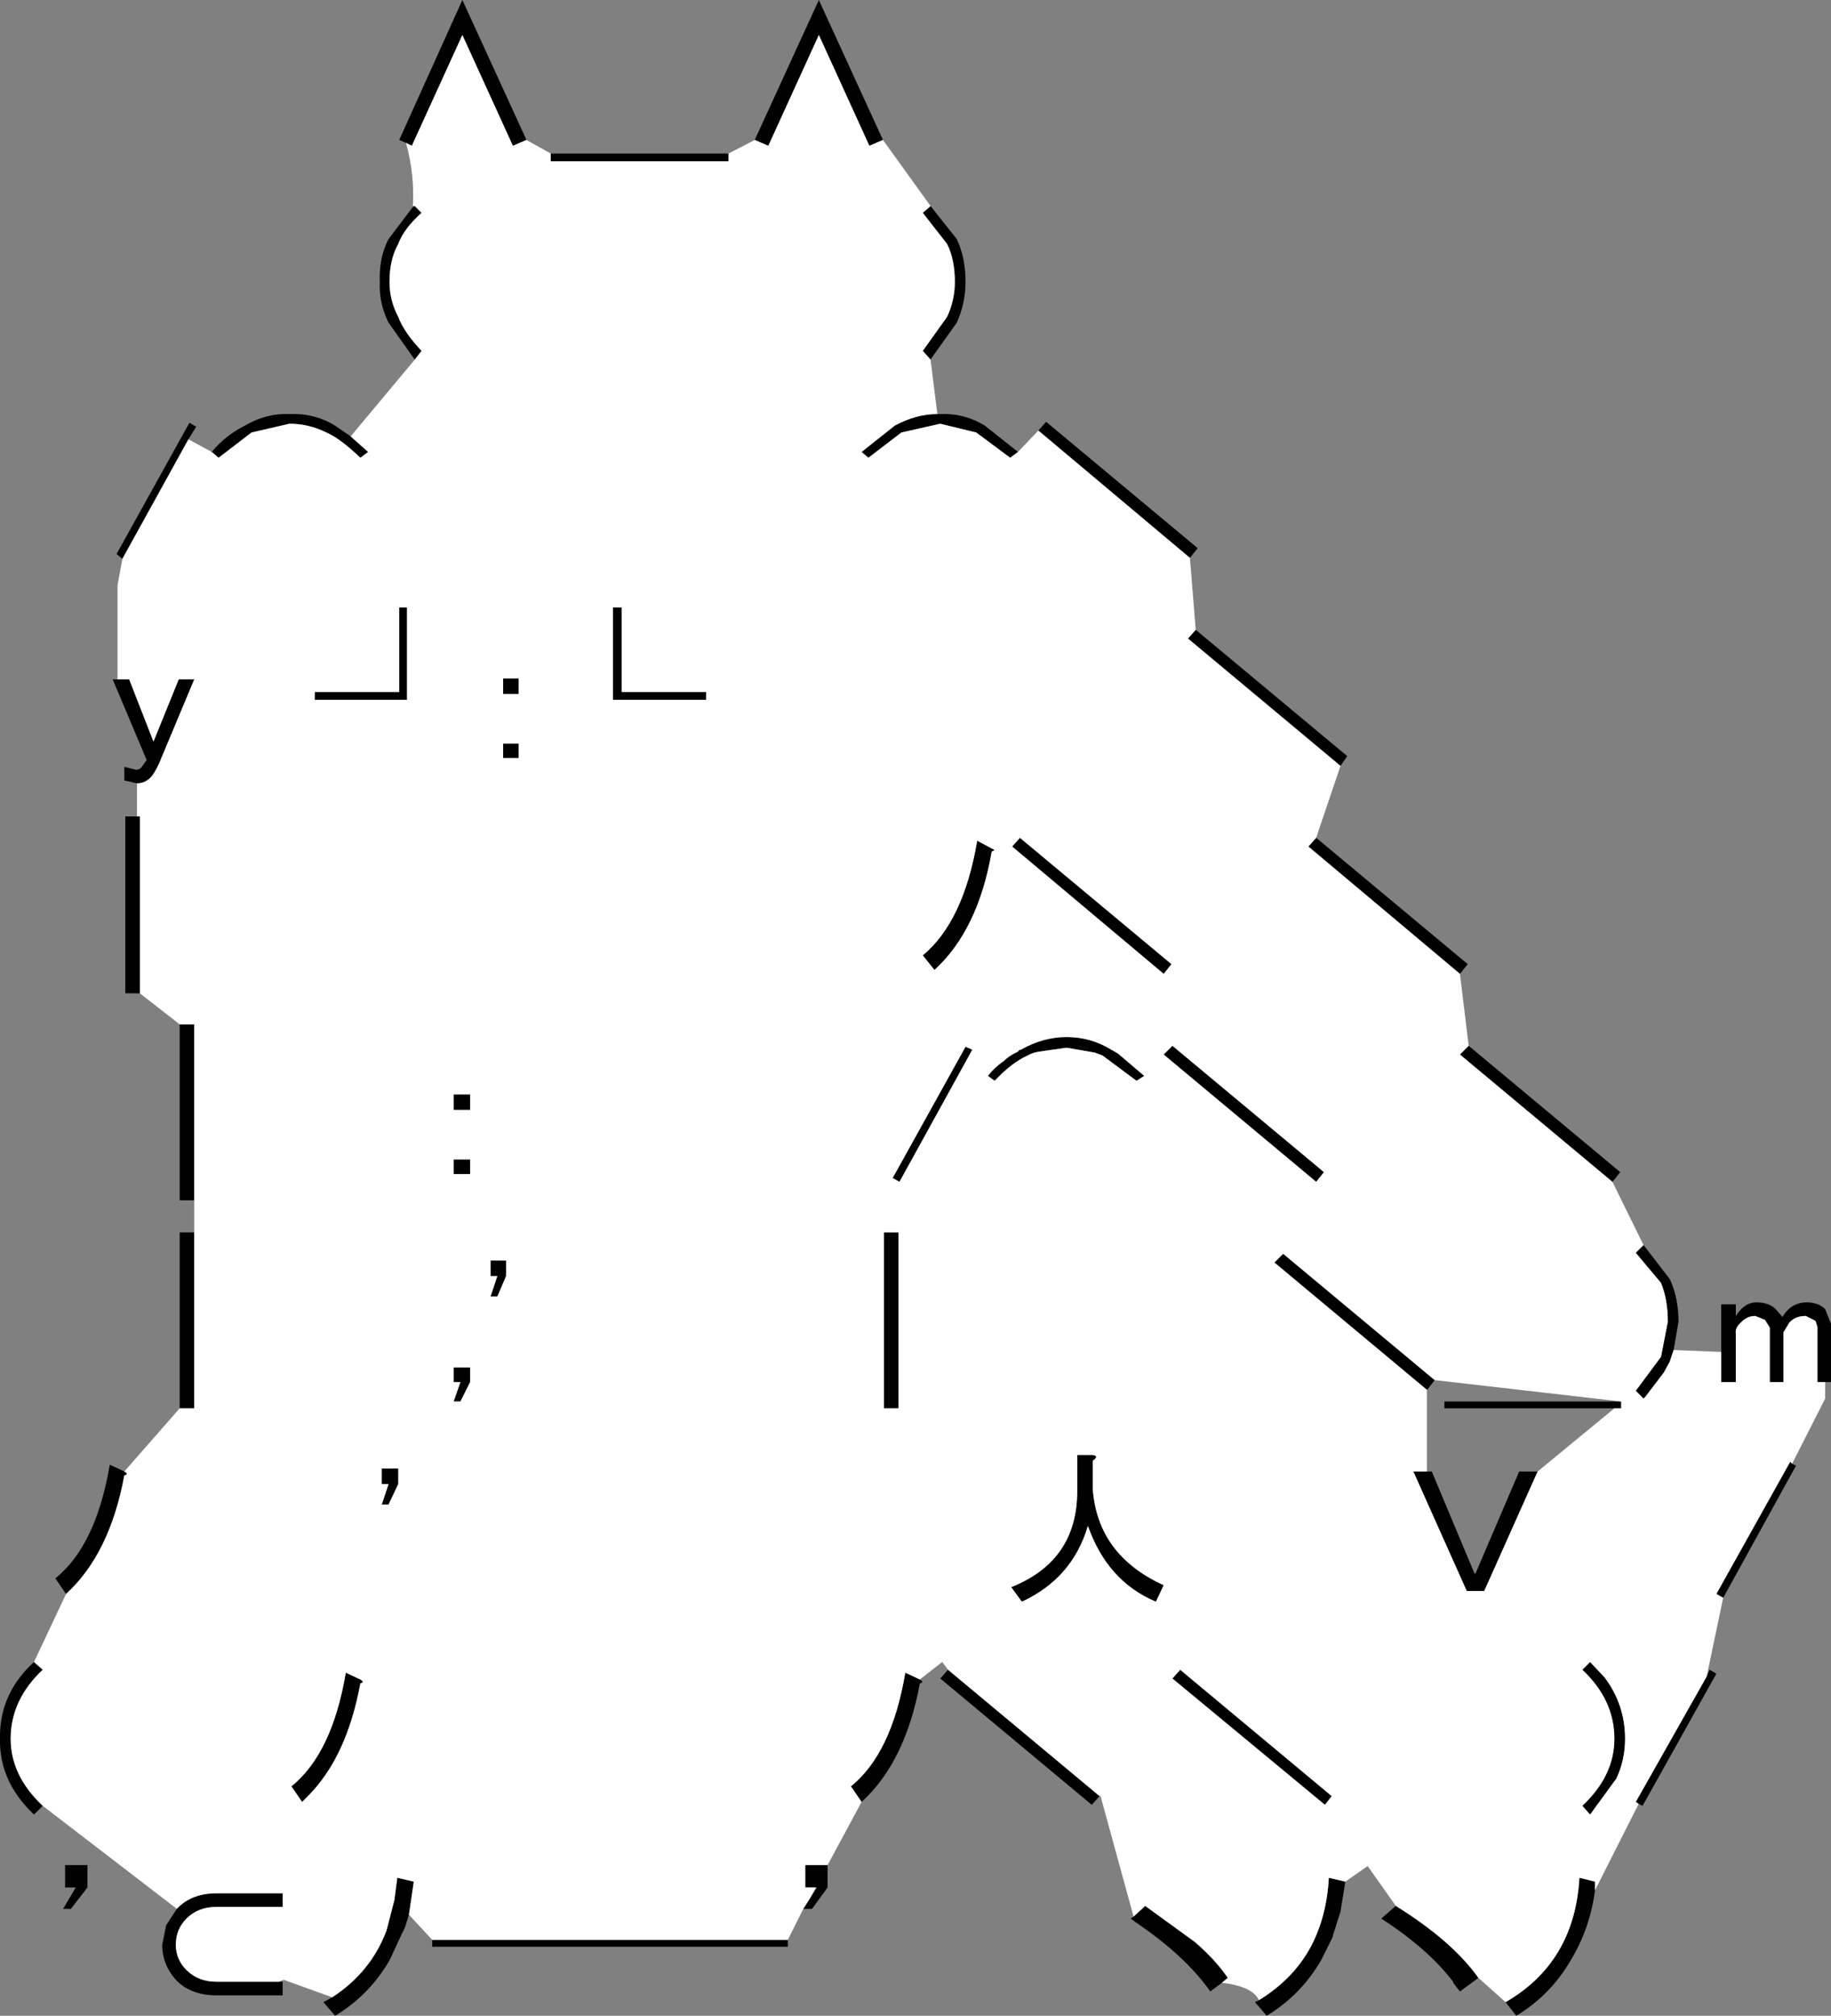 <svg xmlns:xlink="http://www.w3.org/1999/xlink" height="103.7px" width="94.25px" xmlns="http://www.w3.org/2000/svg">
  <rect width="100%" height="100%" fill="#808080" stroke="none"/>
  <g transform="matrix(1.0, 0.0, 0.0, 1.0, 47.1, 51.85)">
    <path d="M-1.65 -44.65 L-2.35 -44.35 -4.95 -50.05 -7.55 -44.35 -8.25 -44.65 -4.95 -51.85 -1.65 -44.65 M-9.6 -43.95 L-9.6 -43.55 -18.75 -43.55 -18.75 -43.95 -9.6 -43.95 M-20.0 -44.65 L-20.7 -44.35 -23.3 -50.05 -25.9 -44.35 -26.2 -44.5 -26.55 -44.65 -23.3 -51.85 -20.0 -44.65 M-25.75 -41.25 L-25.4 -40.9 Q-26.3 -40.1 -26.6 -39.3 -27.05 -38.5 -27.05 -37.35 -27.05 -36.4 -26.6 -35.55 -26.3 -34.75 -25.4 -33.8 L-25.75 -33.35 -27.1 -35.25 Q-27.6 -36.25 -27.55 -37.35 -27.6 -38.6 -27.1 -39.55 L-25.85 -41.2 -25.75 -41.25 M-29.05 -29.4 L-28.15 -28.6 -28.55 -28.3 Q-29.6 -29.3 -30.3 -29.6 -31.2 -30.05 -32.2 -30.05 L-34.15 -29.6 -35.85 -28.3 -36.2 -28.6 Q-35.5 -29.45 -34.5 -29.95 -33.4 -30.6 -32.2 -30.55 -30.9 -30.6 -29.85 -29.95 L-29.05 -29.4 M-37.4 -29.25 L-40.8 -23.1 -41.1 -23.35 -37.35 -30.1 -37.0 -29.9 -37.4 -29.25 M-41.05 -16.9 L-40.45 -16.9 -39.2 -13.7 -37.9 -16.9 -37.1 -16.9 -38.9 -12.6 Q-39.15 -12.05 -39.35 -11.85 -39.65 -11.55 -40.05 -11.55 L-40.7 -11.7 -40.7 -12.4 -40.1 -12.25 Q-39.9 -12.25 -39.8 -12.4 L-39.55 -12.75 -41.3 -16.9 -41.05 -16.9 M-40.05 -9.85 L-39.9 -9.85 -39.9 -0.75 -40.65 -0.75 -40.65 -9.85 -40.05 -9.85 M-37.85 0.85 L-37.1 0.85 -37.1 9.9 -37.85 9.9 -37.85 0.85 M-37.1 11.55 L-37.1 20.6 -37.85 20.6 -37.85 11.55 -37.1 11.55 M-40.7 23.85 Q-40.45 24.0 -40.7 24.05 -41.45 28.1 -43.7 30.15 L-44.25 29.35 Q-42.15 27.65 -41.45 23.5 L-40.7 23.85 M-45.35 33.65 L-44.9 34.05 Q-46.55 35.6 -46.55 37.6 -46.55 39.5 -44.9 41.05 L-45.35 41.5 Q-47.15 39.8 -47.1 37.6 -47.15 35.3 -45.35 33.65 M-38.0 46.35 Q-37.25 45.55 -35.95 45.55 L-32.55 45.55 -32.55 46.25 -35.95 46.25 Q-36.9 46.25 -37.5 46.85 -38.05 47.4 -38.05 48.2 -38.05 48.95 -37.5 49.5 -36.9 50.1 -35.95 50.1 L-32.75 50.1 -32.55 50.1 -32.55 50.8 -35.95 50.8 Q-37.25 50.8 -38.0 50.05 -38.75 49.25 -38.75 48.2 L-38.55 47.2 -38.0 46.35 M-30.0 50.9 Q-28.0 49.6 -27.2 47.45 L-26.8 45.9 -26.65 44.75 -25.8 44.95 -26.05 46.65 -26.25 47.3 -26.4 47.6 -27.05 49.0 Q-28.1 50.8 -29.85 51.85 L-30.45 51.15 -30.0 50.9 M-24.85 47.95 L-15.7 47.95 -6.55 47.95 -6.55 48.3 -15.7 48.3 -15.7 47.95 -15.7 48.3 -24.85 48.3 -24.85 47.95 M-5.75 46.35 L-5.4 45.8 -5.05 45.25 -5.1 45.25 -5.65 45.25 -5.65 44.1 -4.5 44.1 -4.5 45.25 -5.3 46.35 -5.75 46.35 M-2.75 40.85 L-3.3 40.05 Q-1.2 38.35 -0.5 34.2 L0.25 34.55 Q0.5 34.7 0.25 34.75 -0.5 38.8 -2.75 40.85 M1.7 34.05 L9.5 40.55 9.1 41.0 1.3 34.5 1.7 34.05 M11.25 46.75 L11.85 46.2 14.4 48.05 Q15.45 48.95 16.1 49.9 L15.8 50.15 15.2 50.6 Q13.9 48.75 11.3 47.0 L11.1 46.85 11.25 46.75 M17.7 51.05 Q19.5 49.95 20.4 48.25 21.2 46.7 21.3 44.75 L22.15 44.95 21.9 46.5 21.5 47.75 21.5 47.8 20.9 49.0 Q19.85 50.8 18.1 51.85 L17.5 51.15 17.7 51.05 M24.75 46.2 Q27.65 48.0 29.0 49.9 L28.05 50.6 27.7 50.15 27.7 50.1 Q26.4 48.4 24.0 46.85 L24.75 46.2 M30.4 51.15 Q33.95 49.1 34.2 44.75 L35.0 44.95 35.0 45.4 Q34.75 47.35 33.75 49.0 32.7 50.8 30.95 51.85 L30.4 51.15 M37.25 40.95 L37.1 40.85 40.75 34.4 40.9 34.05 41.25 34.25 37.45 41.05 37.25 40.95 M41.6 30.35 L41.25 30.15 45.05 23.35 45.15 23.45 45.35 23.55 41.6 30.35 M46.85 19.25 L46.45 19.25 46.45 16.4 46.35 16.1 45.85 15.85 Q45.3 15.85 45.0 16.2 L44.7 16.7 44.7 19.25 44.0 19.25 44.0 16.45 43.75 16.05 43.25 15.85 Q42.85 15.85 42.55 16.15 42.2 16.45 42.25 16.75 L42.25 19.25 41.5 19.25 41.5 17.7 41.5 15.25 42.25 15.25 42.25 15.85 Q42.7 15.15 43.3 15.15 44.0 15.15 44.35 15.55 L44.65 15.9 Q45.1 15.15 45.9 15.15 46.5 15.15 46.85 15.5 L47.15 16.25 47.15 19.25 46.85 19.25 M39.05 17.6 L38.85 18.2 38.55 18.75 37.6 20.0 37.5 20.1 37.1 19.7 38.4 17.95 38.75 16.15 Q38.75 15.0 38.4 14.15 L37.1 12.6 37.5 12.2 38.85 13.95 Q39.3 14.9 39.3 16.15 L39.05 17.6 M35.9 8.95 L28.05 2.4 28.5 1.95 36.3 8.45 35.9 8.95 M28.05 -1.75 L20.25 -8.3 20.65 -8.75 28.45 -2.25 28.05 -1.75 M21.9 -12.45 L14.05 -19.0 14.45 -19.45 22.25 -12.95 21.9 -12.45 M14.15 -23.15 L6.35 -29.7 6.75 -30.15 14.55 -23.65 14.15 -23.15 M5.3 -28.6 L4.9 -28.3 3.15 -29.6 1.3 -30.05 -0.7 -29.6 -2.4 -28.3 -2.75 -28.6 -1.05 -29.95 Q0.05 -30.55 1.15 -30.55 L1.3 -30.55 Q2.55 -30.6 3.6 -29.95 L5.3 -28.6 M0.8 -33.35 L0.4 -33.8 1.65 -35.55 Q2.05 -36.4 2.05 -37.35 2.05 -38.5 1.65 -39.3 L0.4 -40.9 0.8 -41.25 2.15 -39.55 Q2.6 -38.6 2.6 -37.35 2.6 -36.25 2.15 -35.25 L0.9 -33.5 0.8 -33.35 M3.95 -8.2 Q4.2 -8.1 3.95 -8.05 3.25 -4.0 1.0 -1.95 L0.4 -2.7 Q2.5 -4.45 3.2 -8.6 L3.95 -8.2 M13.2 -2.25 L12.8 -1.75 5.0 -8.3 5.4 -8.75 13.2 -2.25 M26.35 19.65 L18.5 13.1 18.95 12.65 26.75 19.15 26.4 19.6 26.35 19.65 M36.35 20.25 L36.35 20.6 36.0 20.6 27.25 20.6 27.25 20.25 36.35 20.25 M32.05 23.85 L29.3 30.0 28.4 30.0 25.65 23.85 26.35 23.85 26.6 23.85 28.8 29.1 28.85 29.1 31.1 23.85 32.05 23.85 M20.65 8.95 L12.8 2.4 13.25 1.95 21.05 8.45 20.65 8.95 M11.8 3.5 L11.4 3.75 9.65 2.45 9.25 2.3 7.8 2.05 6.4 2.25 Q6.05 2.3 5.8 2.45 5.0 2.8 4.1 3.75 L3.75 3.5 Q4.1 3.05 4.55 2.75 4.85 2.45 5.3 2.25 5.35 2.15 5.45 2.15 6.6 1.5 7.8 1.5 9.05 1.5 10.1 2.15 L10.45 2.35 11.8 3.5 M-1.15 8.75 L2.6 2.0 2.95 2.15 -0.8 8.95 -1.15 8.75 M-0.85 11.55 L-0.85 20.6 -1.6 20.6 -1.6 11.55 -0.85 11.55 M9.15 24.75 Q9.4 28.15 12.8 29.7 L12.4 30.55 Q9.9 29.5 8.9 26.65 8.1 29.35 5.5 30.55 L4.95 29.8 Q8.35 28.45 8.35 24.85 L8.35 23.0 9.15 23.0 Q9.5 23.05 9.15 23.3 L9.15 24.75 M13.65 34.05 L21.45 40.55 21.1 41.0 13.25 34.5 13.65 34.05 M34.75 33.65 L35.5 34.45 Q36.55 35.85 36.55 37.6 36.55 38.7 36.1 39.65 L34.75 41.5 34.35 41.05 Q36.0 39.5 36.0 37.6 36.0 35.6 34.35 34.05 L34.75 33.65 M-26.55 -20.6 L-26.15 -20.6 -26.15 -15.85 -30.9 -15.85 -30.9 -16.25 -26.55 -16.25 -26.55 -20.6 M-10.75 -15.85 L-15.55 -15.85 -15.55 -20.6 -15.1 -20.6 -15.1 -16.25 -10.75 -16.25 -10.75 -15.85 M-21.2 -16.95 L-20.4 -16.95 -20.4 -16.15 -21.2 -16.15 -21.2 -16.95 M-21.2 -13.6 L-20.4 -13.6 -20.4 -12.85 -21.2 -12.85 -21.2 -13.6 M-23.75 4.45 L-22.9 4.45 -22.9 5.25 -23.75 5.25 -23.75 4.45 M-22.9 7.8 L-22.9 8.55 -23.75 8.55 -23.75 7.8 -22.9 7.8 M-21.05 13.8 L-21.5 14.85 -21.85 14.85 -21.5 13.8 -21.85 13.8 -21.85 13.0 -21.05 13.0 -21.05 13.8 M-23.75 18.5 L-22.9 18.5 -22.9 19.25 -23.4 20.25 -23.75 20.25 -23.4 19.25 -23.75 19.25 -23.75 18.5 M-27.45 23.7 L-26.6 23.7 -26.6 24.5 -27.1 25.55 -27.45 25.55 -27.1 24.5 -27.45 24.5 -27.45 23.7 M-28.55 34.75 Q-29.25 38.55 -31.25 40.55 L-31.55 40.85 -32.1 40.05 Q-30.0 38.35 -29.3 34.2 L-28.55 34.55 Q-28.3 34.7 -28.55 34.75 M-42.6 44.1 L-42.6 45.25 -43.45 46.35 -43.85 46.35 -43.2 45.25 -43.75 45.25 -43.75 44.1 -42.6 44.1" fill="#000000" fill-rule="evenodd" stroke="none"/>
    <path d="M-8.25 -44.65 L-7.55 -44.35 -4.95 -50.05 -2.35 -44.35 -1.65 -44.65 0.8 -41.25 0.4 -40.9 1.65 -39.3 Q2.05 -38.5 2.05 -37.35 2.05 -36.4 1.65 -35.55 L0.4 -33.8 0.8 -33.35 1.15 -30.55 Q0.05 -30.55 -1.05 -29.95 L-2.75 -28.6 -2.4 -28.3 -0.7 -29.6 1.3 -30.05 3.15 -29.6 4.9 -28.3 5.3 -28.6 6.35 -29.7 14.15 -23.15 14.45 -19.45 14.05 -19.0 21.9 -12.45 20.65 -8.75 20.25 -8.3 28.05 -1.75 28.5 1.95 28.05 2.4 35.9 8.95 37.5 12.2 37.1 12.6 38.4 14.15 Q38.75 15.0 38.75 16.15 L38.4 17.95 37.1 19.7 37.5 20.1 37.6 20.0 38.55 18.75 38.85 18.2 39.05 17.6 41.5 17.7 41.5 19.25 42.25 19.25 42.25 16.75 Q42.2 16.45 42.55 16.15 42.85 15.85 43.25 15.85 L43.75 16.05 44.0 16.45 44.0 19.25 44.7 19.25 44.7 16.7 45.0 16.2 Q45.3 15.85 45.85 15.85 L46.35 16.1 46.45 16.4 46.45 19.25 46.85 19.25 46.85 20.1 45.15 23.45 45.05 23.35 41.25 30.15 41.6 30.35 40.75 34.4 37.1 40.85 37.25 40.95 35.0 45.4 35.0 44.95 34.2 44.75 Q33.95 49.1 30.4 51.15 L29.0 49.9 Q27.65 48.0 24.75 46.2 L23.3 44.15 22.15 44.95 21.3 44.75 Q21.2 46.7 20.4 48.25 19.5 49.95 17.7 51.05 17.4 50.35 15.8 50.15 L16.1 49.9 Q15.45 48.95 14.4 48.05 L11.85 46.2 11.25 46.75 9.55 40.55 9.5 40.55 1.7 34.05 1.4 33.65 0.25 34.55 -0.5 34.2 Q-1.2 38.35 -3.3 40.05 L-2.75 40.85 -4.5 44.1 -5.65 44.1 -5.65 45.25 -5.1 45.25 -5.4 45.8 -5.75 46.35 -6.55 47.95 -15.7 47.95 -24.85 47.95 -26.05 46.65 -25.8 44.95 -26.65 44.75 -26.8 45.9 -27.2 47.45 Q-28.0 49.6 -30.0 50.9 L-32.5 50.0 -32.75 50.1 -35.95 50.1 Q-36.9 50.1 -37.5 49.5 -38.05 48.95 -38.05 48.2 -38.05 47.4 -37.5 46.85 -36.9 46.25 -35.95 46.25 L-32.55 46.25 -32.55 45.55 -35.95 45.55 Q-37.25 45.55 -38.0 46.35 L-44.9 41.05 Q-46.55 39.5 -46.55 37.6 -46.55 35.6 -44.9 34.05 L-45.35 33.65 -43.7 30.15 Q-41.45 28.1 -40.7 24.05 -40.45 24.0 -40.7 23.85 L-37.85 20.6 -37.1 20.6 -37.1 11.55 -37.1 9.9 -37.1 0.85 -37.85 0.85 -39.9 -0.75 -39.9 -9.85 -40.05 -9.85 -40.05 -11.55 Q-39.65 -11.55 -39.35 -11.85 -39.15 -12.05 -38.9 -12.6 L-37.1 -16.9 -37.9 -16.9 -39.2 -13.7 -40.45 -16.9 -41.05 -16.9 -41.05 -21.75 -40.8 -23.1 -37.4 -29.25 -36.2 -28.6 -35.85 -28.3 -34.15 -29.6 -32.2 -30.05 Q-31.2 -30.05 -30.3 -29.6 -29.6 -29.3 -28.55 -28.3 L-28.15 -28.6 -29.05 -29.4 -25.75 -33.35 -25.4 -33.8 Q-26.3 -34.75 -26.6 -35.55 -27.05 -36.4 -27.05 -37.35 -27.05 -38.5 -26.6 -39.3 -26.3 -40.1 -25.4 -40.9 L-25.75 -41.25 -25.85 -41.25 Q-25.75 -42.85 -26.2 -44.5 L-25.9 -44.35 -23.3 -50.05 -20.7 -44.35 -20.0 -44.65 -18.75 -43.95 -18.75 -43.55 -9.6 -43.55 -9.6 -43.95 -8.25 -44.65 M13.2 -2.25 L5.4 -8.75 5.0 -8.3 12.8 -1.75 13.2 -2.25 M3.95 -8.2 L3.2 -8.6 Q2.5 -4.45 0.4 -2.7 L1.0 -1.95 Q3.25 -4.0 3.95 -8.05 4.2 -8.1 3.95 -8.2 M26.75 19.15 L18.95 12.65 18.5 13.1 26.35 19.65 26.35 23.85 25.65 23.85 28.4 30.0 29.3 30.0 32.05 23.85 36.0 20.6 36.35 20.6 36.35 20.25 26.75 19.15 M20.65 8.95 L21.05 8.45 13.25 1.95 12.8 2.4 20.65 8.95 M13.65 34.05 L13.25 34.5 21.1 41.0 21.45 40.55 13.65 34.05 M9.15 24.75 L9.15 23.3 Q9.5 23.05 9.15 23.0 L8.35 23.0 8.35 24.85 Q8.35 28.45 4.95 29.8 L5.5 30.55 Q8.1 29.35 8.9 26.65 9.9 29.5 12.4 30.55 L12.8 29.7 Q9.4 28.15 9.15 24.75 M-0.85 11.55 L-1.6 11.55 -1.6 20.6 -0.85 20.6 -0.85 11.55 M-1.15 8.75 L-0.8 8.95 2.95 2.15 2.6 2.0 -1.15 8.75 M11.8 3.5 L10.45 2.35 10.1 2.15 Q9.05 1.5 7.8 1.5 6.6 1.5 5.45 2.15 5.35 2.15 5.3 2.25 4.85 2.45 4.55 2.75 4.1 3.05 3.75 3.5 L4.1 3.75 Q5.0 2.8 5.8 2.45 6.05 2.3 6.4 2.25 L7.8 2.05 9.25 2.3 9.65 2.45 11.4 3.75 11.8 3.5 M34.75 33.65 L34.35 34.05 Q36.0 35.6 36.0 37.6 36.0 39.5 34.35 41.05 L34.75 41.5 36.1 39.65 Q36.55 38.7 36.55 37.6 36.55 35.85 35.5 34.45 L34.75 33.65 M-26.55 -20.6 L-26.55 -16.25 -30.9 -16.25 -30.9 -15.85 -26.15 -15.85 -26.15 -20.6 -26.55 -20.6 M-23.75 18.5 L-23.75 19.25 -23.4 19.25 -23.75 20.25 -23.4 20.25 -22.9 19.25 -22.9 18.5 -23.75 18.5 M-21.05 13.8 L-21.05 13.0 -21.85 13.0 -21.85 13.8 -21.5 13.8 -21.85 14.85 -21.5 14.85 -21.05 13.8 M-22.9 7.8 L-23.75 7.8 -23.75 8.55 -22.9 8.55 -22.9 7.8 M-23.75 4.45 L-23.75 5.25 -22.9 5.25 -22.9 4.45 -23.75 4.45 M-21.2 -13.6 L-21.2 -12.85 -20.4 -12.85 -20.4 -13.6 -21.2 -13.6 M-21.2 -16.95 L-21.2 -16.15 -20.4 -16.15 -20.4 -16.95 -21.2 -16.95 M-10.75 -15.85 L-10.75 -16.25 -15.1 -16.25 -15.1 -20.6 -15.55 -20.6 -15.55 -15.85 -10.75 -15.85 M-28.55 34.75 Q-28.3 34.7 -28.55 34.55 L-29.3 34.2 Q-30.0 38.35 -32.1 40.05 L-31.55 40.85 -31.25 40.55 Q-29.25 38.55 -28.55 34.75 M-27.45 23.7 L-27.45 24.5 -27.1 24.5 -27.45 25.55 -27.1 25.55 -26.6 24.5 -26.6 23.7 -27.45 23.7" fill="#ffffff" fill-rule="evenodd" stroke="none"/>
  </g>
</svg>
